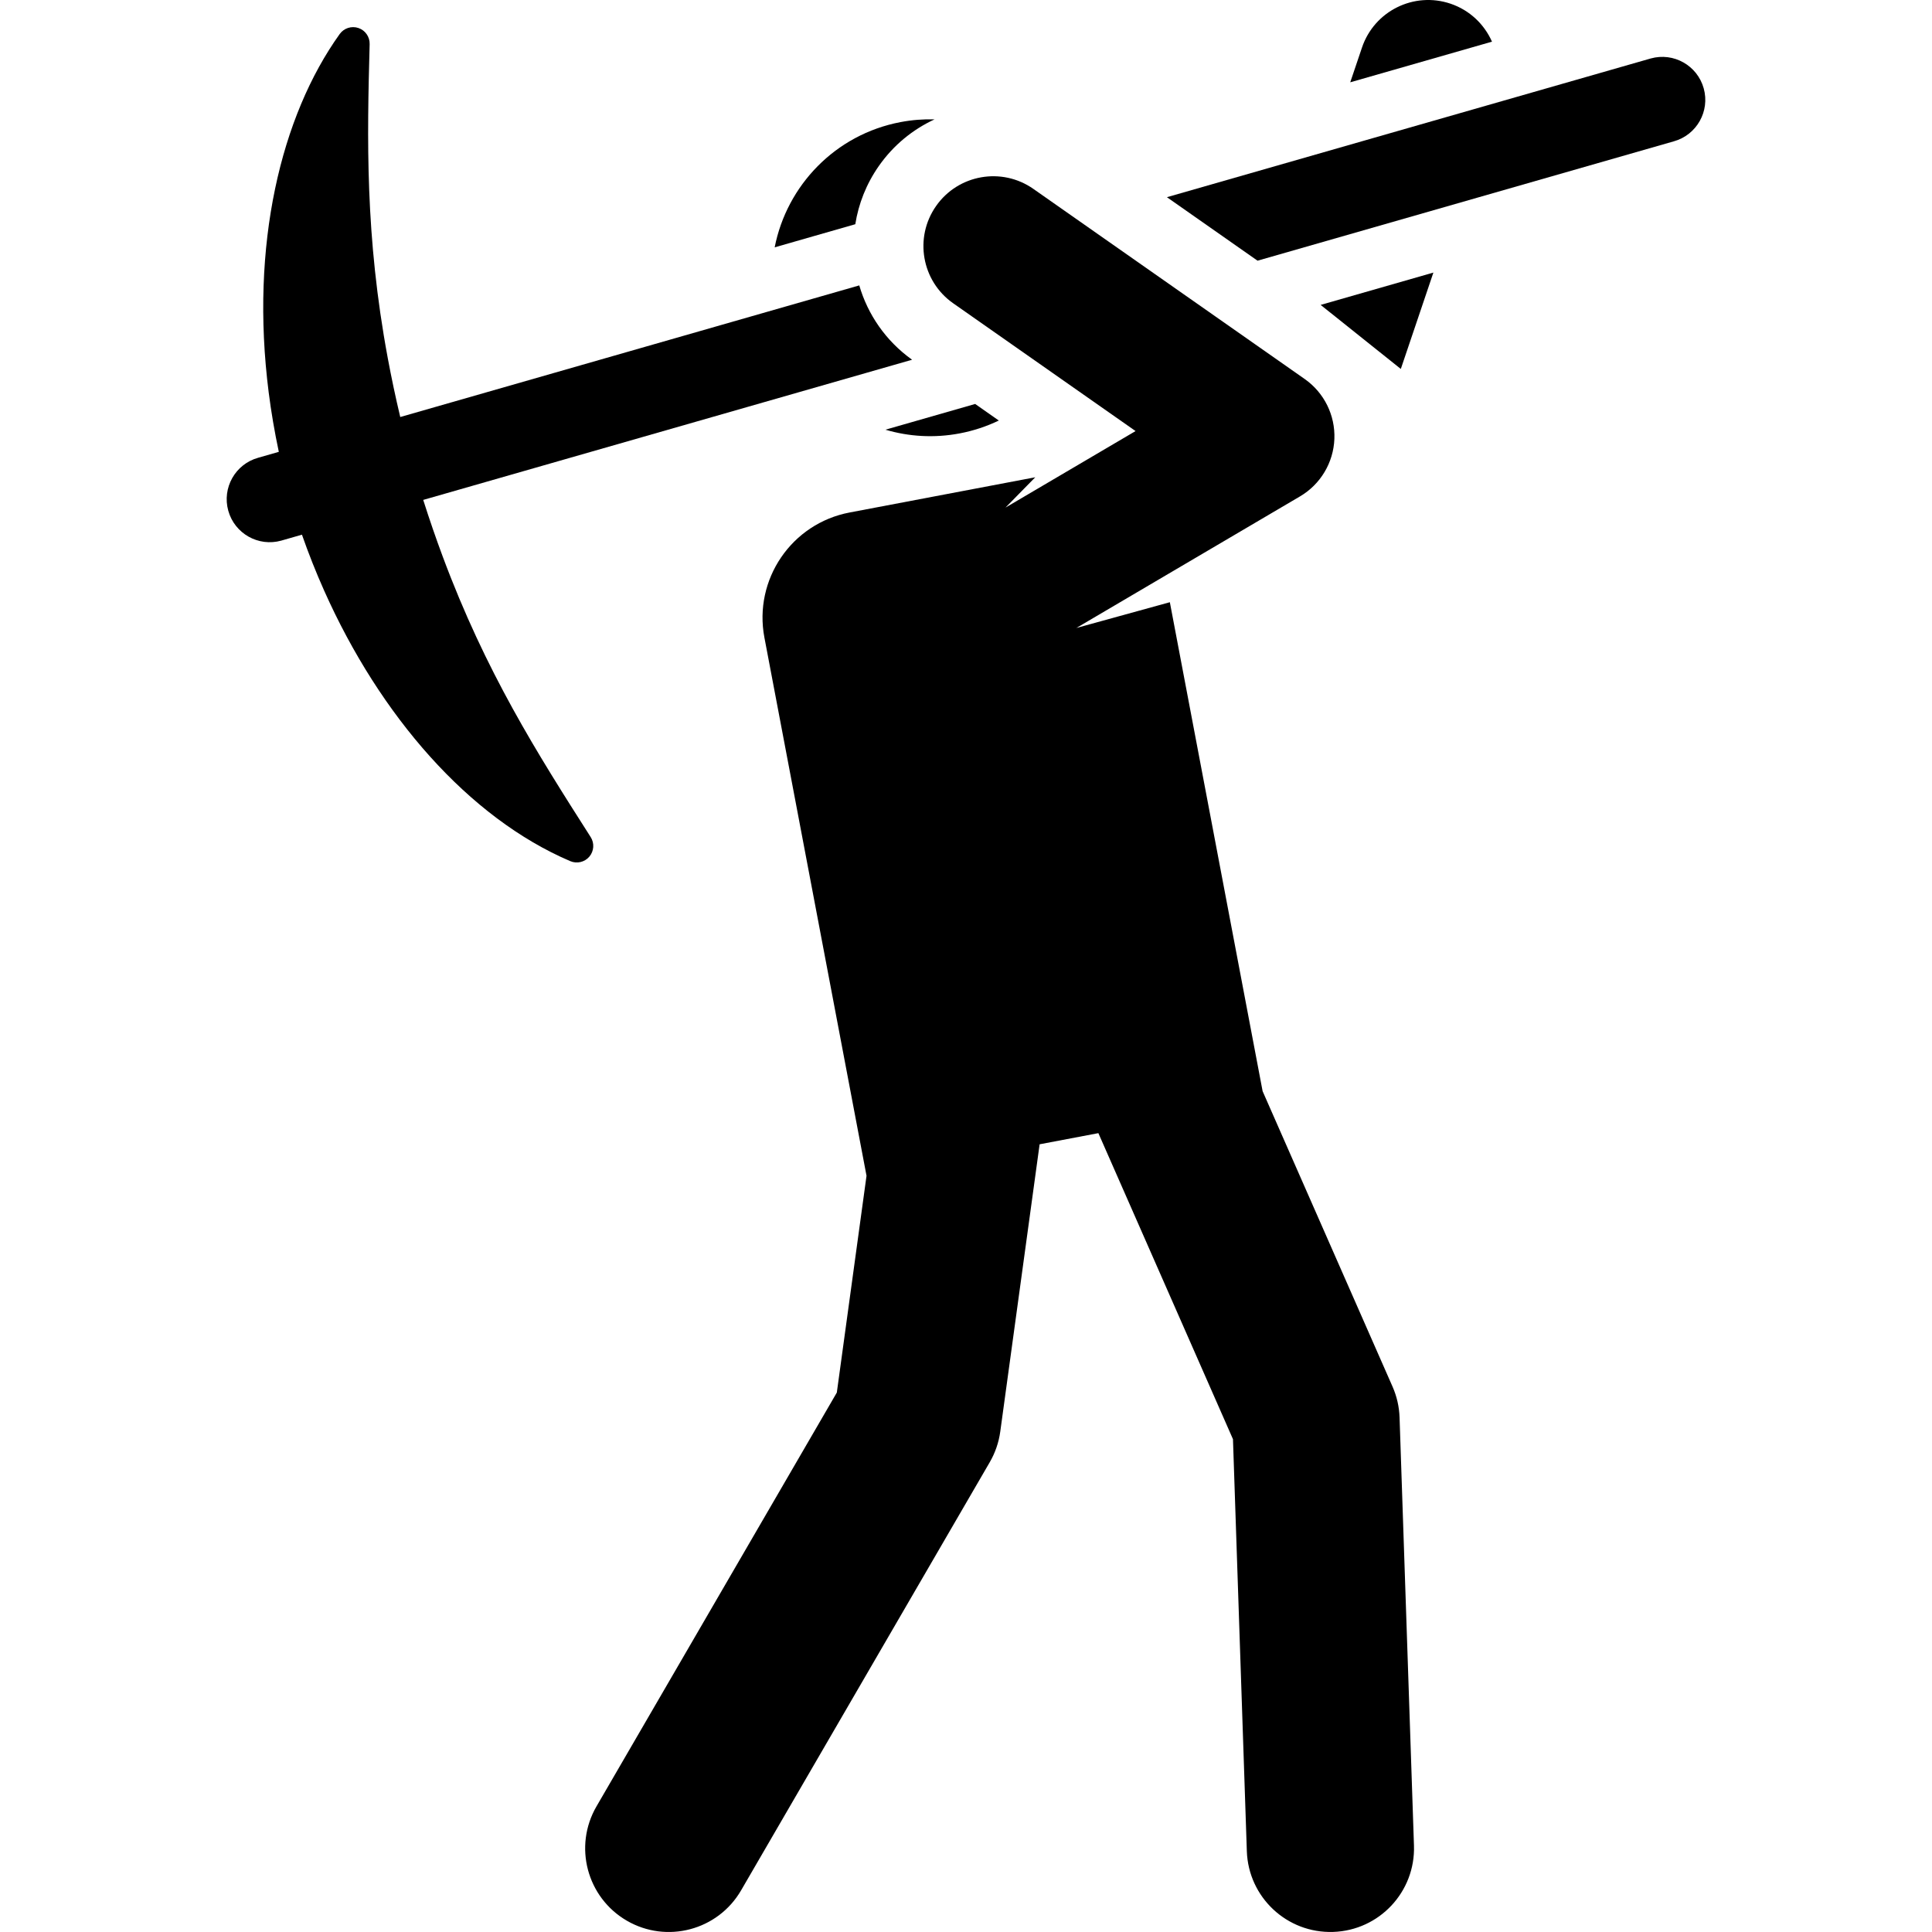 <?xml version="1.0" encoding="iso-8859-1"?>
<!-- Generator: Adobe Illustrator 19.0.0, SVG Export Plug-In . SVG Version: 6.00 Build 0)  -->
<svg version="1.1" id="Layer_1" xmlns="http://www.w3.org/2000/svg" xmlns:xlink="http://www.w3.org/1999/xlink" x="0px" y="0px"
	 viewBox="0 0 511.999 511.999" style="enable-background:new 0 0 511.999 511.999;" xml:space="preserve">
<g>
	<g>
		<path d="M384.407,0.979c-9.685-3.272-20.188,1.924-23.462,11.609l-3.118,9.225l37.564-10.771
			C393.366,6.464,389.521,2.708,384.407,0.979z"/>
	</g>
</g>
<g>
	<g>
		<polygon points="349.985,80.803 371.229,97.776 379.861,72.237 		"/>
	</g>
</g>
<g>
	<g>
		<path d="M238.678,32.351c-17.366,3.295-30.179,16.849-33.38,33.196l21.365-6.127c0.85-5.39,2.906-10.674,6.248-15.445
			c3.887-5.547,9.023-9.693,14.759-12.343C244.713,31.553,241.704,31.778,238.678,32.351z"/>
	</g>
</g>
<g>
	<g>
		<path d="M258.429,107.055l-23.783,6.82c6.195,1.83,12.901,2.265,19.683,0.978c3.677-0.697,7.145-1.86,10.366-3.406
			L258.429,107.055z"/>
	</g>
</g>
<g>
	<g>
		<path d="M451.501,23.413c-1.69-6.064-7.976-9.609-14.038-7.92L309.244,52.258l24.016,16.827l110.321-31.633
			C449.644,35.762,453.191,29.476,451.501,23.413z"/>
	</g>
</g>
<g>
	<g>
		<path d="M374.716,489.092l-3.818-113.45c-0.093-2.818-0.725-5.592-1.861-8.174l-34.431-78.29l-24.585-129.584l-24.784,6.83
			l59.277-34.874c5.429-3.193,8.86-8.927,9.11-15.219c0.249-6.292-2.717-12.281-7.874-15.894L273.85,50.058
			c-8.369-5.864-19.915-3.833-25.779,4.537c-5.867,8.372-3.835,19.915,4.537,25.78l48.327,33.861l-34.468,20.279l7.885-8.033
			l-49.195,9.333c-15.39,2.919-25.499,17.763-22.579,33.153l27.059,142.627l-7.87,57.449l-63.691,109.665
			c-6.146,10.582-2.549,24.142,8.032,30.289c10.581,6.145,24.142,2.552,30.289-8.033l65.89-113.449
			c1.451-2.499,2.401-5.258,2.793-8.121l10.43-76.146l15.571-2.954l35.669,81.105l3.675,109.182
			c0.41,12.187,10.604,21.806,22.891,21.399C365.547,511.571,375.128,501.323,374.716,489.092z"/>
	</g>
</g>
<g>
	<g>
		<path d="M117.334,147.513c-1.778-4.771-3.505-9.768-5.176-15.031l129.556-37.148c-7.008-5.005-11.751-12.014-14-19.699
			l-121.644,34.88c-1.275-5.365-2.366-10.548-3.3-15.569c-6.058-32.559-5.476-58.327-4.81-83.257
			c0.051-1.924-1.156-3.657-2.981-4.27c-1.823-0.613-3.834,0.036-4.955,1.6c-15.602,21.783-23.785,55.919-18.818,94.978
			c0.657,5.167,1.552,10.423,2.682,15.745l-5.471,1.569c-6.069,1.69-9.608,7.979-7.92,14.038c1.689,6.064,7.975,9.61,14.038,7.92
			l5.484-1.573c1.767,5.054,3.735,10.006,5.886,14.828c14.807,33.19,38.299,60.19,65.216,71.685
			c1.766,0.755,3.819,0.274,5.061-1.191c1.242-1.465,1.385-3.568,0.352-5.187C142.258,199.457,128.751,178.149,117.334,147.513z"/>
	</g>
</g>
<g>
</g>
<g>
</g>
<g>
</g>
<g>
</g>
<g>
</g>
<g>
</g>
<g>
</g>
<g>
</g>
<g>
</g>
<g>
</g>
<g>
</g>
<g>
</g>
<g>
</g>
<g>
</g>
<g>
</g>
</svg>
